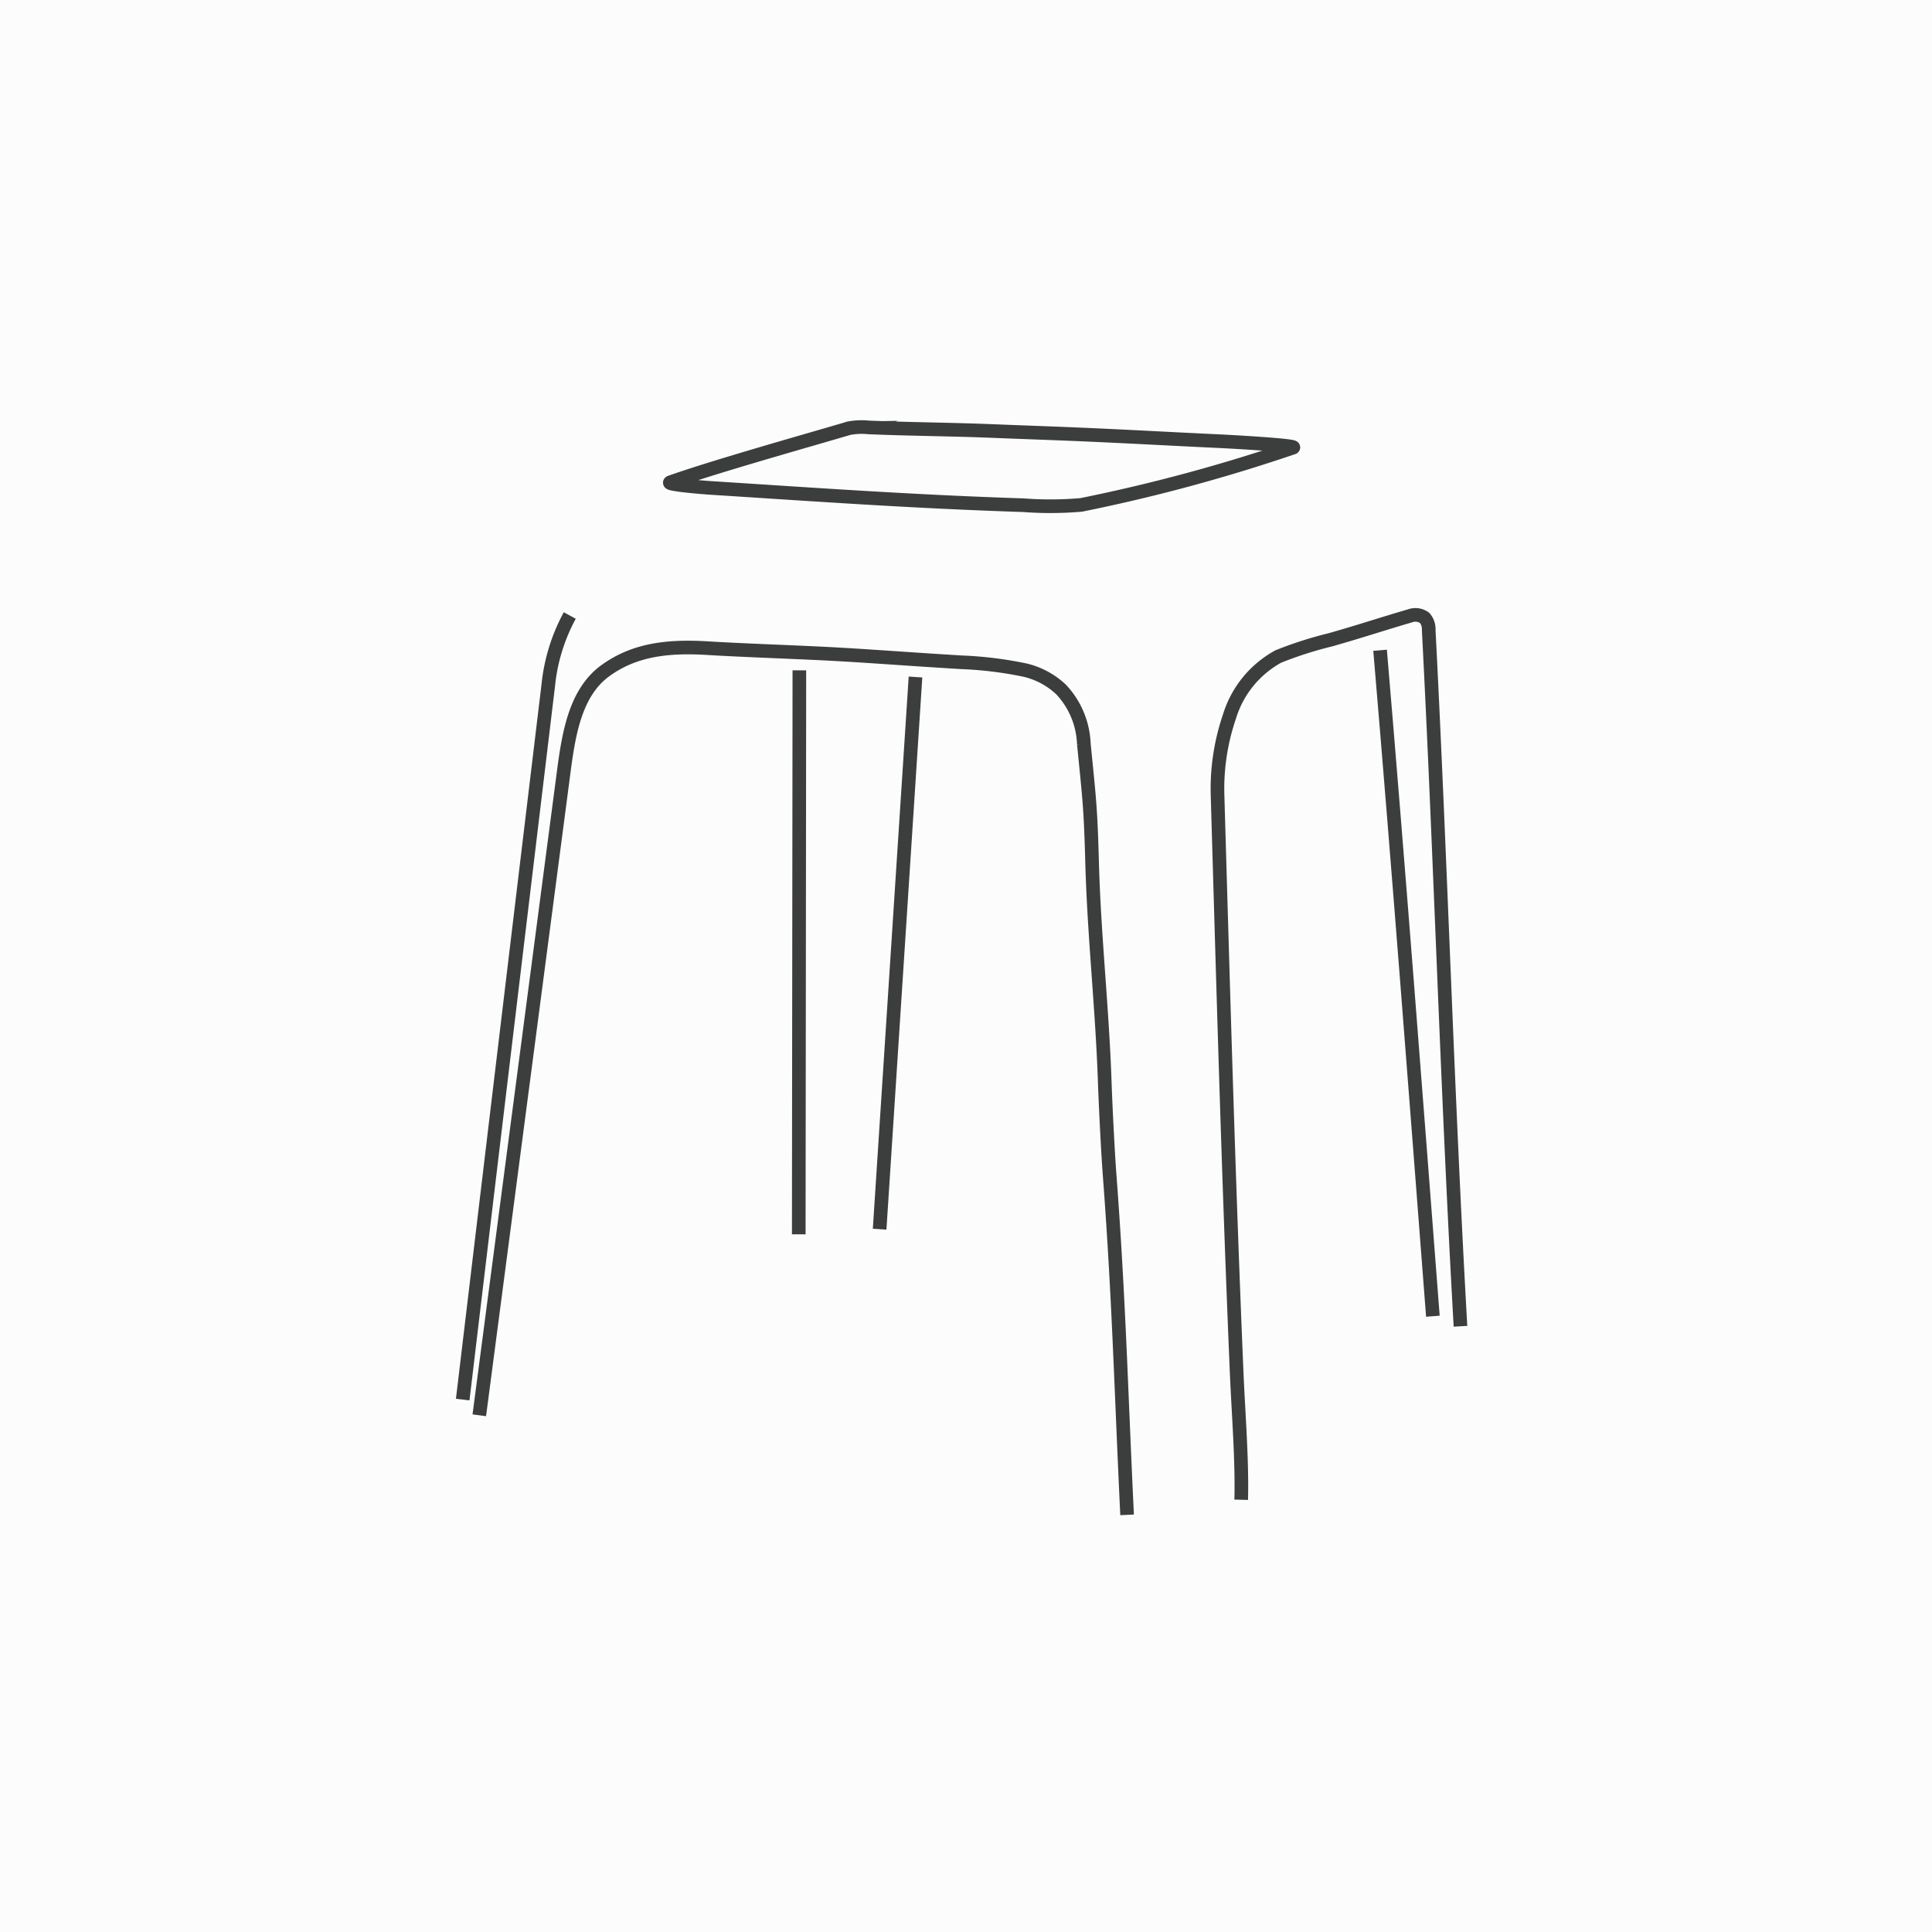 <svg xmlns="http://www.w3.org/2000/svg" viewBox="0 0 141.73 141.73"><defs><style>.cls-1{fill:#FCFCFC;}.cls-2{fill:none;stroke:#3C3D3D;stroke-miterlimit:10;stroke-width:1px;}</style></defs><title>Plan de travail 1</title><g id="Calque_5" data-name="Calque 5"><rect class="cls-1" x="-1.703" y="-1.232" width="144.491" height="144.925"/></g><g id="Calque_2" data-name="Calque 2"><path class="cls-2" d="M35.161,103.824l1.485-11.322,4.678-35.649c.368-2.803.803-6.006,3.094-7.66,2.036-1.47,4.386-1.834,7.474-1.645,2.272.139,5.483.252,8.13.378,3.322.158,6.333.41,10.557.661a28.016,28.016,0,0,1,4.599.568,5.779,5.779,0,0,1,2.66,1.424,6.151,6.151,0,0,1,1.672,4.009v-.017c.395,4.002.494,4.576.605,8.677.147,5.423.745,10.715.929,16.137.06,1.76.236,5.215.351,6.734.694,9.182.846,15.865,1.288,25.01"/><path class="cls-2" d="M91.053,110.021c.079-2.866-.212-6.453-.332-9.318-.599-14.204-.948-26.897-1.402-42.347a16.366,16.366,0,0,1,.866-5.768,7.525,7.525,0,0,1,3.591-4.428A28.248,28.248,0,0,1,97.608,46.933c2.482-.712,3.579-1.095,5.827-1.754a1.144,1.144,0,0,1,1.076.15,1.252,1.252,0,0,1,.298.89c.875,16.894,1.368,34.169,2.331,51.076"/><path class="cls-2" d="M58.641,49.175l-.045,41.375"/><path class="cls-2" d="M67.16,49.665,64.529,90.173"/><path class="cls-2" d="M105.115,96.557c-1.301-16.882-2.483-32.474-3.873-48.855"/><path class="cls-2" d="M62.188,31.441c-2.648.784-9.738,2.777-13.005,3.935-.434.154,2.436.384,2.895.414,7.776.496,14.813,1.006,22.999,1.272a26.305,26.305,0,0,0,4.242-.023A124.449,124.449,0,0,0,94.869,32.835c.29-.165-4.746-.439-5.394-.469-4.267-.198-6.832-.358-11.077-.532-1.19-.049-4.197-.158-5.387-.207-3.329-.136-5.957-.136-9.286-.272a5.053,5.053,0,0,0-1.584.087Z"/><path class="cls-2" d="M33.944,102.673q3.125-26.213,6.279-52.423a13.524,13.524,0,0,1,1.575-5.097"/></g></svg>
